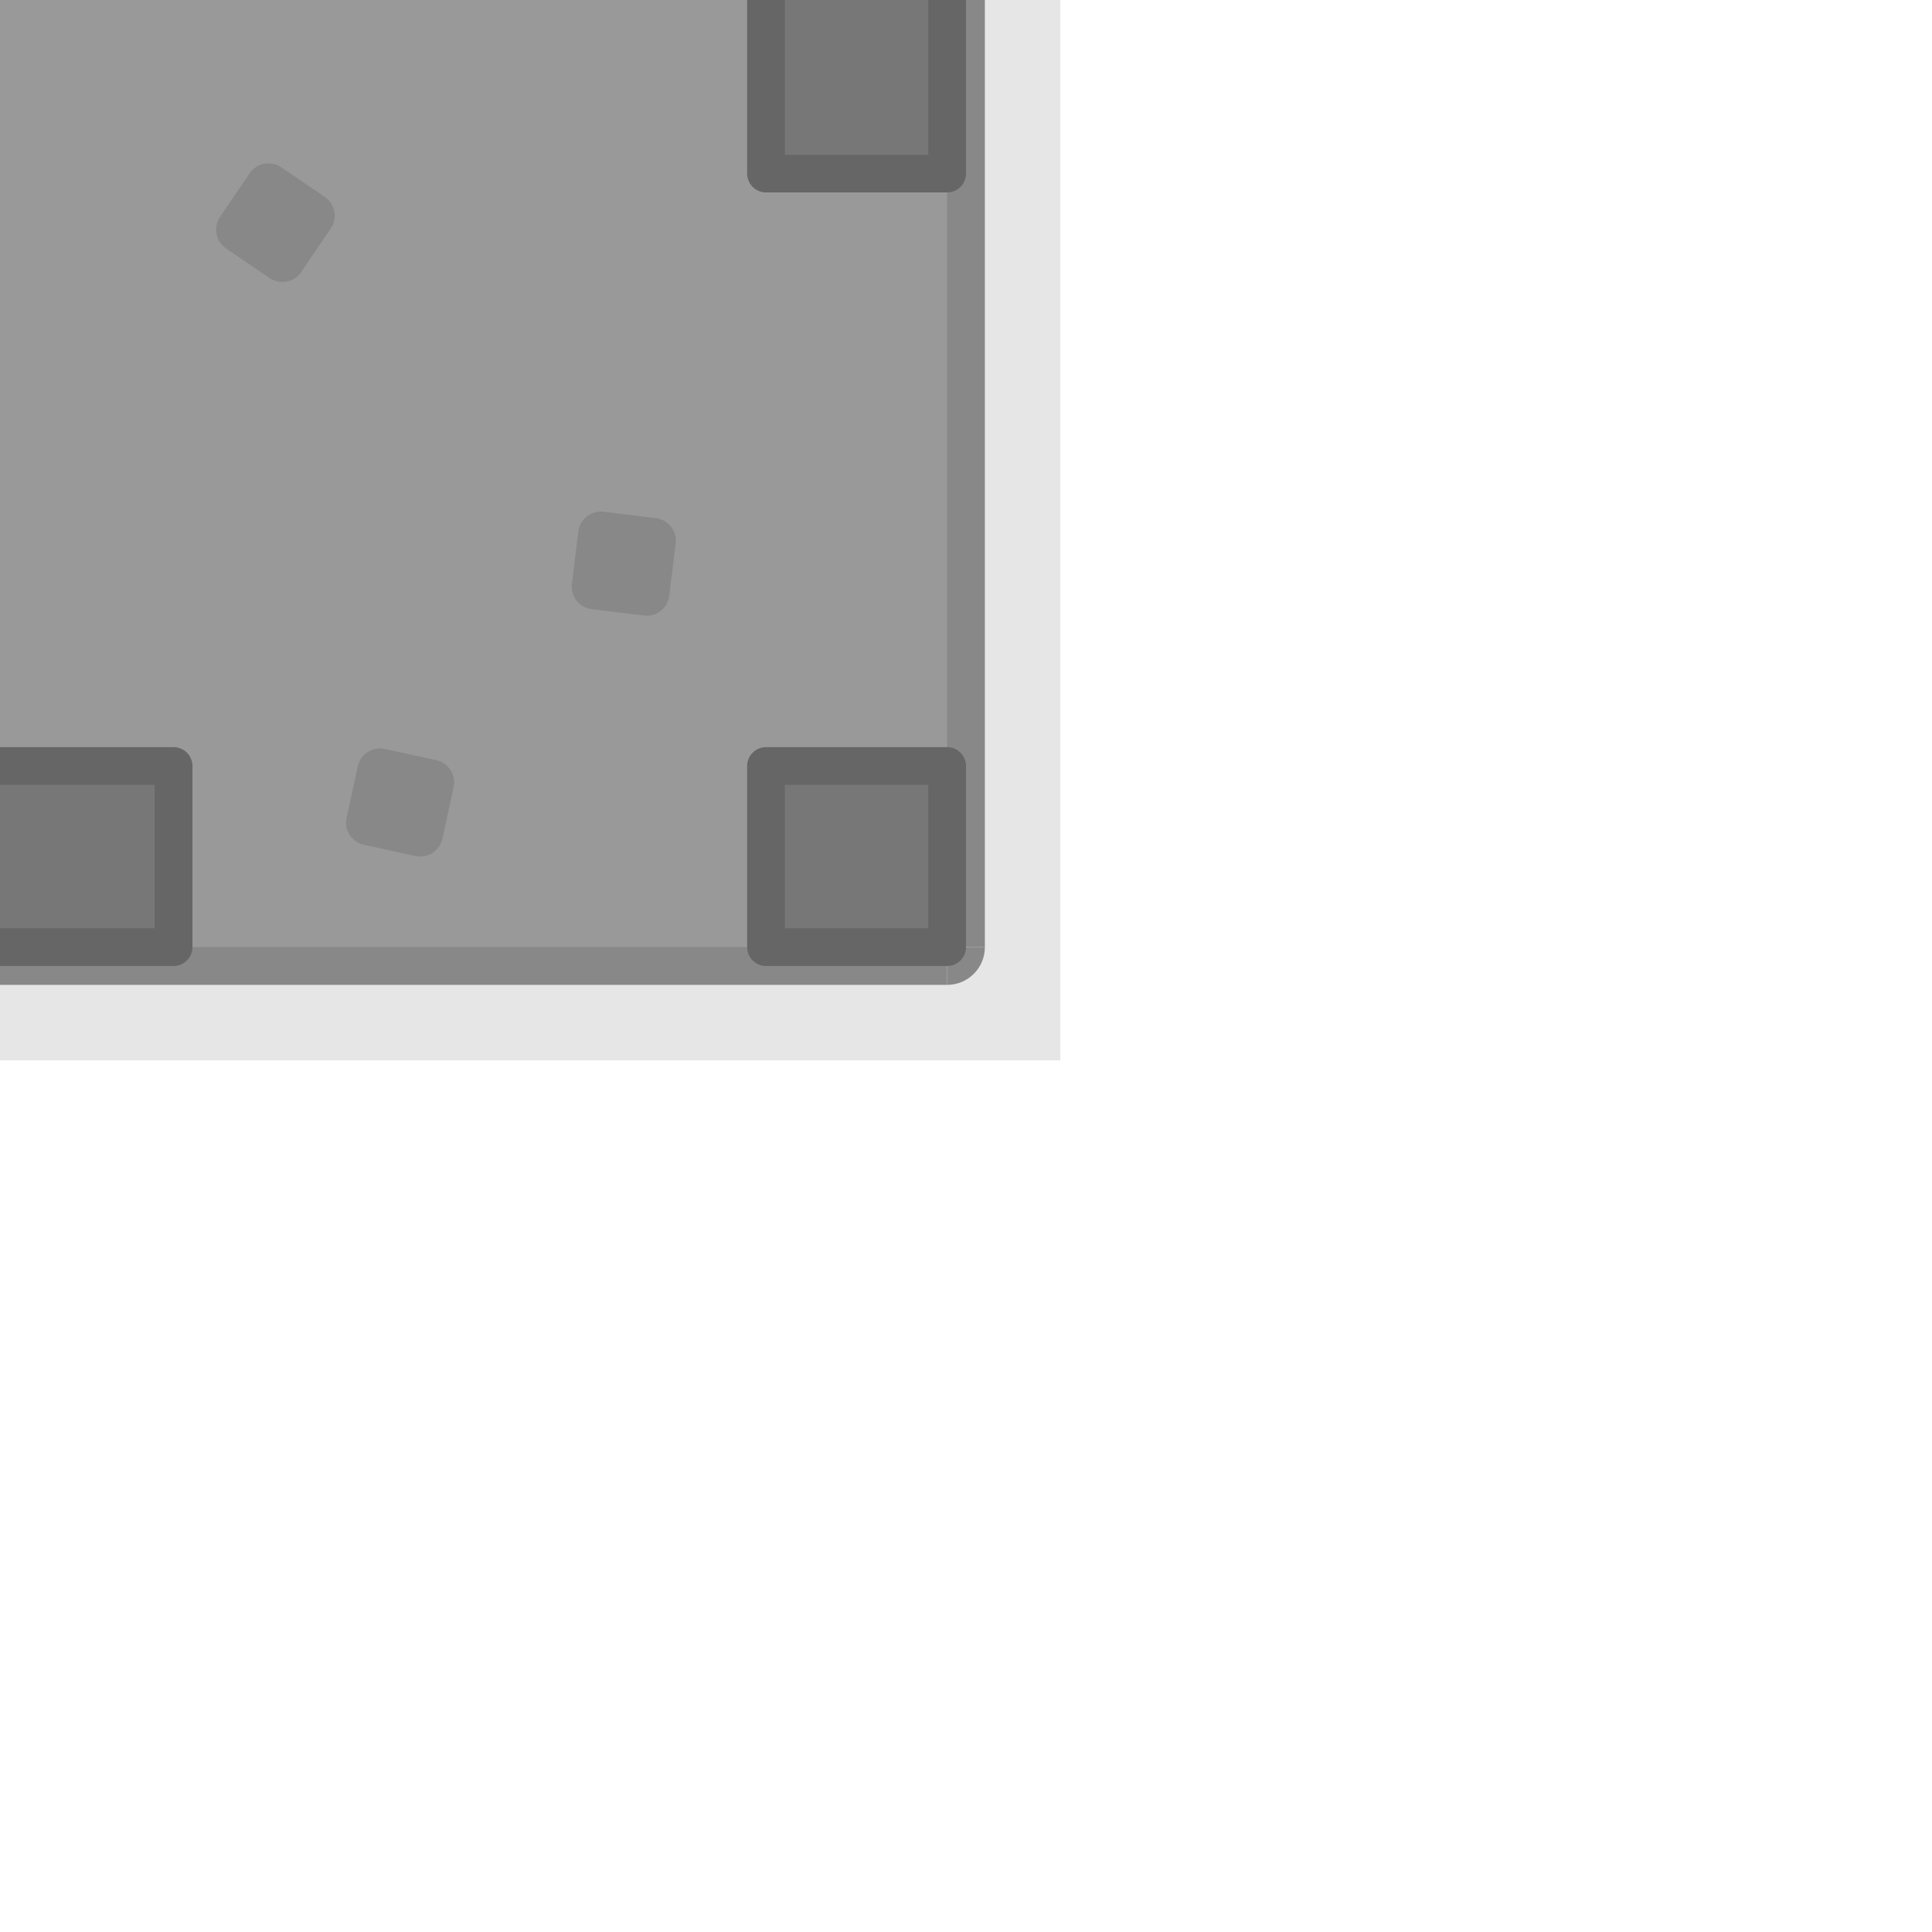 <?xml version="1.0" encoding="utf-8"?>
<!-- Generator: Adobe Illustrator 27.1.1, SVG Export Plug-In . SVG Version: 6.00 Build 0)  -->
<svg version="1.1" id="Layer_1" xmlns="http://www.w3.org/2000/svg" xmlns:xlink="http://www.w3.org/1999/xlink" x="0px" y="0px"
	 width="256px" height="256px" viewBox="0 0 256 256" enable-background="new 0 0 256 256" xml:space="preserve">
<polygon opacity="0.1" points="130,0 140.5,0 140.5,140.5 0,140.5 0,130 125.5,124.84 "/>
<rect fill="#999999" width="128" height="128"/>
<rect x="125.5" fill="#888888" width="5" height="125.5"/>
<polyline fill="#777777" stroke="#666666" stroke-width="5" stroke-linejoin="round" stroke-miterlimit="10" points="125.5,0 
	125.5,23 101.5,23 101.5,0 "/>
<path fill="#888888" d="M39.91,36.05c-0.93,1.37-2.8,1.72-4.17,0.8l-5.79-3.93c-1.37-0.93-1.72-2.8-0.8-4.17l3.93-5.79
	c0.93-1.37,2.8-1.72,4.17-0.8l5.79,3.93c1.37,0.93,1.72,2.8,0.8,4.17L39.91,36.05z"/>
<path fill="#888888" d="M88.68,78.95c-0.2,1.64-1.7,2.81-3.34,2.61l-6.95-0.85c-1.64-0.2-2.81-1.7-2.61-3.34l0.85-6.95
	c0.2-1.64,1.7-2.81,3.34-2.61l6.95,0.85c1.64,0.2,2.81,1.7,2.61,3.34L88.68,78.95z"/>
<path fill="#888888" d="M48.21,111.94c-1.61-0.36-2.64-1.95-2.29-3.57l1.49-6.84c0.36-1.61,1.95-2.64,3.57-2.29l6.84,1.49
	c1.61,0.36,2.64,1.95,2.29,3.57l-1.49,6.84c-0.36,1.61-1.95,2.64-3.57,2.29L48.21,111.94L48.21,111.94z"/>
<rect y="125.5" fill="#888888" width="125.5" height="5"/>
<polyline fill="#777777" stroke="#666666" stroke-width="5" stroke-linejoin="round" stroke-miterlimit="10" points="0,101.5 
	23,101.5 23,125.5 0,125.5 "/>
<path fill="#888888" d="M125.5,125.5h5c0,0,0-2.76,0,0c0,2.76-2.24,5-5,5c-2.76,0,0,0,0,0"/>
<rect x="101.5" y="101.5" fill="#777777" stroke="#666666" stroke-width="5" stroke-linejoin="round" stroke-miterlimit="10" width="24" height="24"/>
</svg>